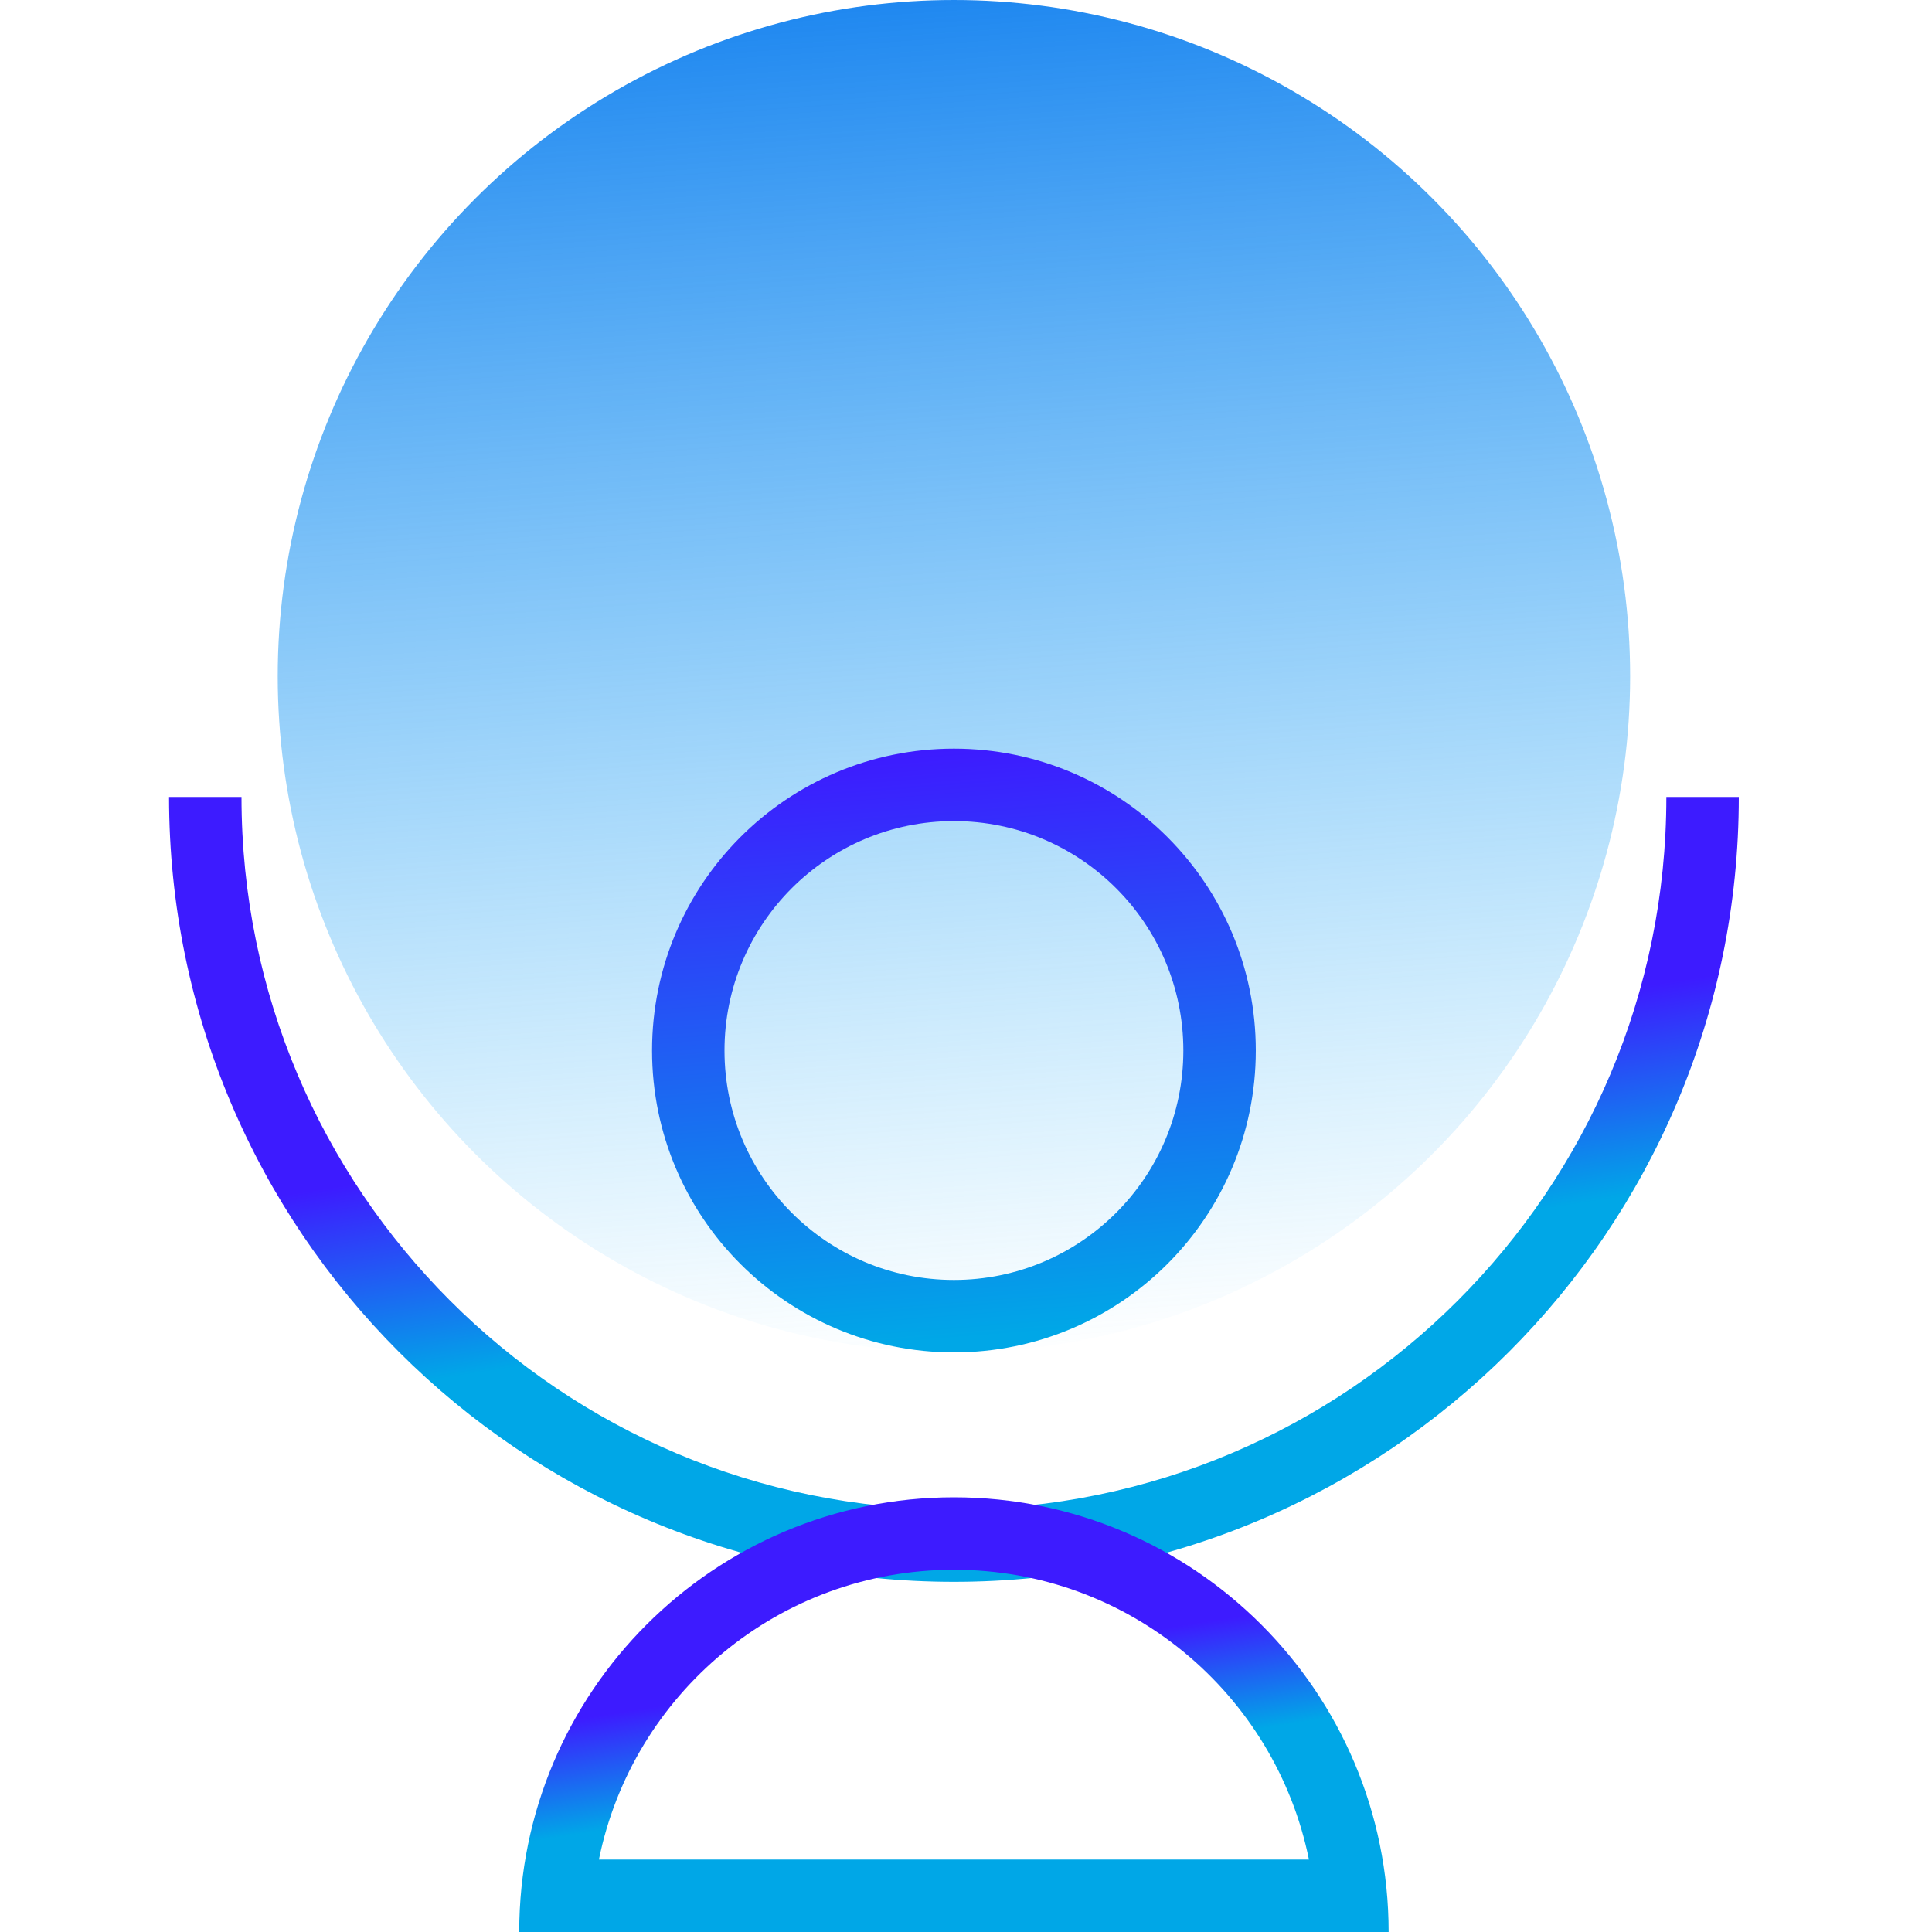 <?xml version="1.0" encoding="UTF-8"?>
<svg width="80px" height="80px" viewBox="0 0 80 80" version="1.1" xmlns="http://www.w3.org/2000/svg" xmlns:xlink="http://www.w3.org/1999/xlink">
    <!-- Generator: Sketch 54.1 (76490) - https://sketchapp.com -->
    <title>画板复制</title>
    <desc>Created with Sketch.</desc>
    <defs>
        <linearGradient x1="57.016%" y1="100%" x2="50%" y2="3.061617e-15%" id="linearGradient-1">
            <stop stop-color="#40BCF9" stop-opacity="0" offset="0%"></stop>
            <stop stop-color="#1E87F0" offset="100%"></stop>
        </linearGradient>
        <linearGradient x1="50%" y1="37.5%" x2="57.594%" y2="61.816%" id="linearGradient-2">
            <stop stop-color="#3D1BFF" offset="0%"></stop>
            <stop stop-color="#00A7E7" offset="100%"></stop>
        </linearGradient>
        <linearGradient x1="50%" y1="0%" x2="57.594%" y2="97.265%" id="linearGradient-3">
            <stop stop-color="#3D1BFF" offset="0%"></stop>
            <stop stop-color="#00A7E7" offset="100%"></stop>
        </linearGradient>
        <linearGradient x1="50%" y1="37.5%" x2="57.594%" y2="61.816%" id="linearGradient-4">
            <stop stop-color="#3D1BFF" offset="0%"></stop>
            <stop stop-color="#00A7E7" offset="100%"></stop>
        </linearGradient>
    </defs>
    <g id="Page-1" stroke="none" stroke-width="1" fill="none" fill-rule="evenodd">
        <g id="画板" transform="translate(-571, -172)" fill-rule="nonzero">
            <g id="编组" transform="translate(578, 172)">
                <circle id="椭圆形" fill="url(#linearGradient-1)" cx="32.5" cy="28" r="28"></circle>
                <path d="M0,33 C0,50.949 14.551,65.5 32.5,65.5 C50.449,65.5 65,50.949 65,33 L62,33 C62,49.292 48.792,62.5 32.5,62.5 C16.208,62.5 3,49.292 3,33 L0,33 Z" id="路径" fill="url(#linearGradient-2)"></path>
                <path d="M32.5,56 C39.404,56 45,50.404 45,43.5 C45,36.596 39.404,31 32.5,31 C25.596,31 20,36.596 20,43.5 C20,50.404 25.596,56 32.5,56 Z M32.5,53 C27.253,53 23,48.747 23,43.5 C23,38.253 27.253,34 32.5,34 C37.747,34 42,38.253 42,43.5 C42,48.747 37.747,53 32.5,53 Z" id="椭圆形" fill="url(#linearGradient-3)"></path>
                <path d="M50.5,80 C50.5,70.059 42.441,62 32.5,62 C22.559,62 14.5,70.059 14.5,80 L50.5,80 Z M17.8,77 C19.19,70.153 25.243,65 32.5,65 C39.757,65 45.81,70.153 47.2,77 L17.8,77 Z" id="形状" fill="url(#linearGradient-4)"></path>
            </g>
        </g>
    </g>
</svg>
